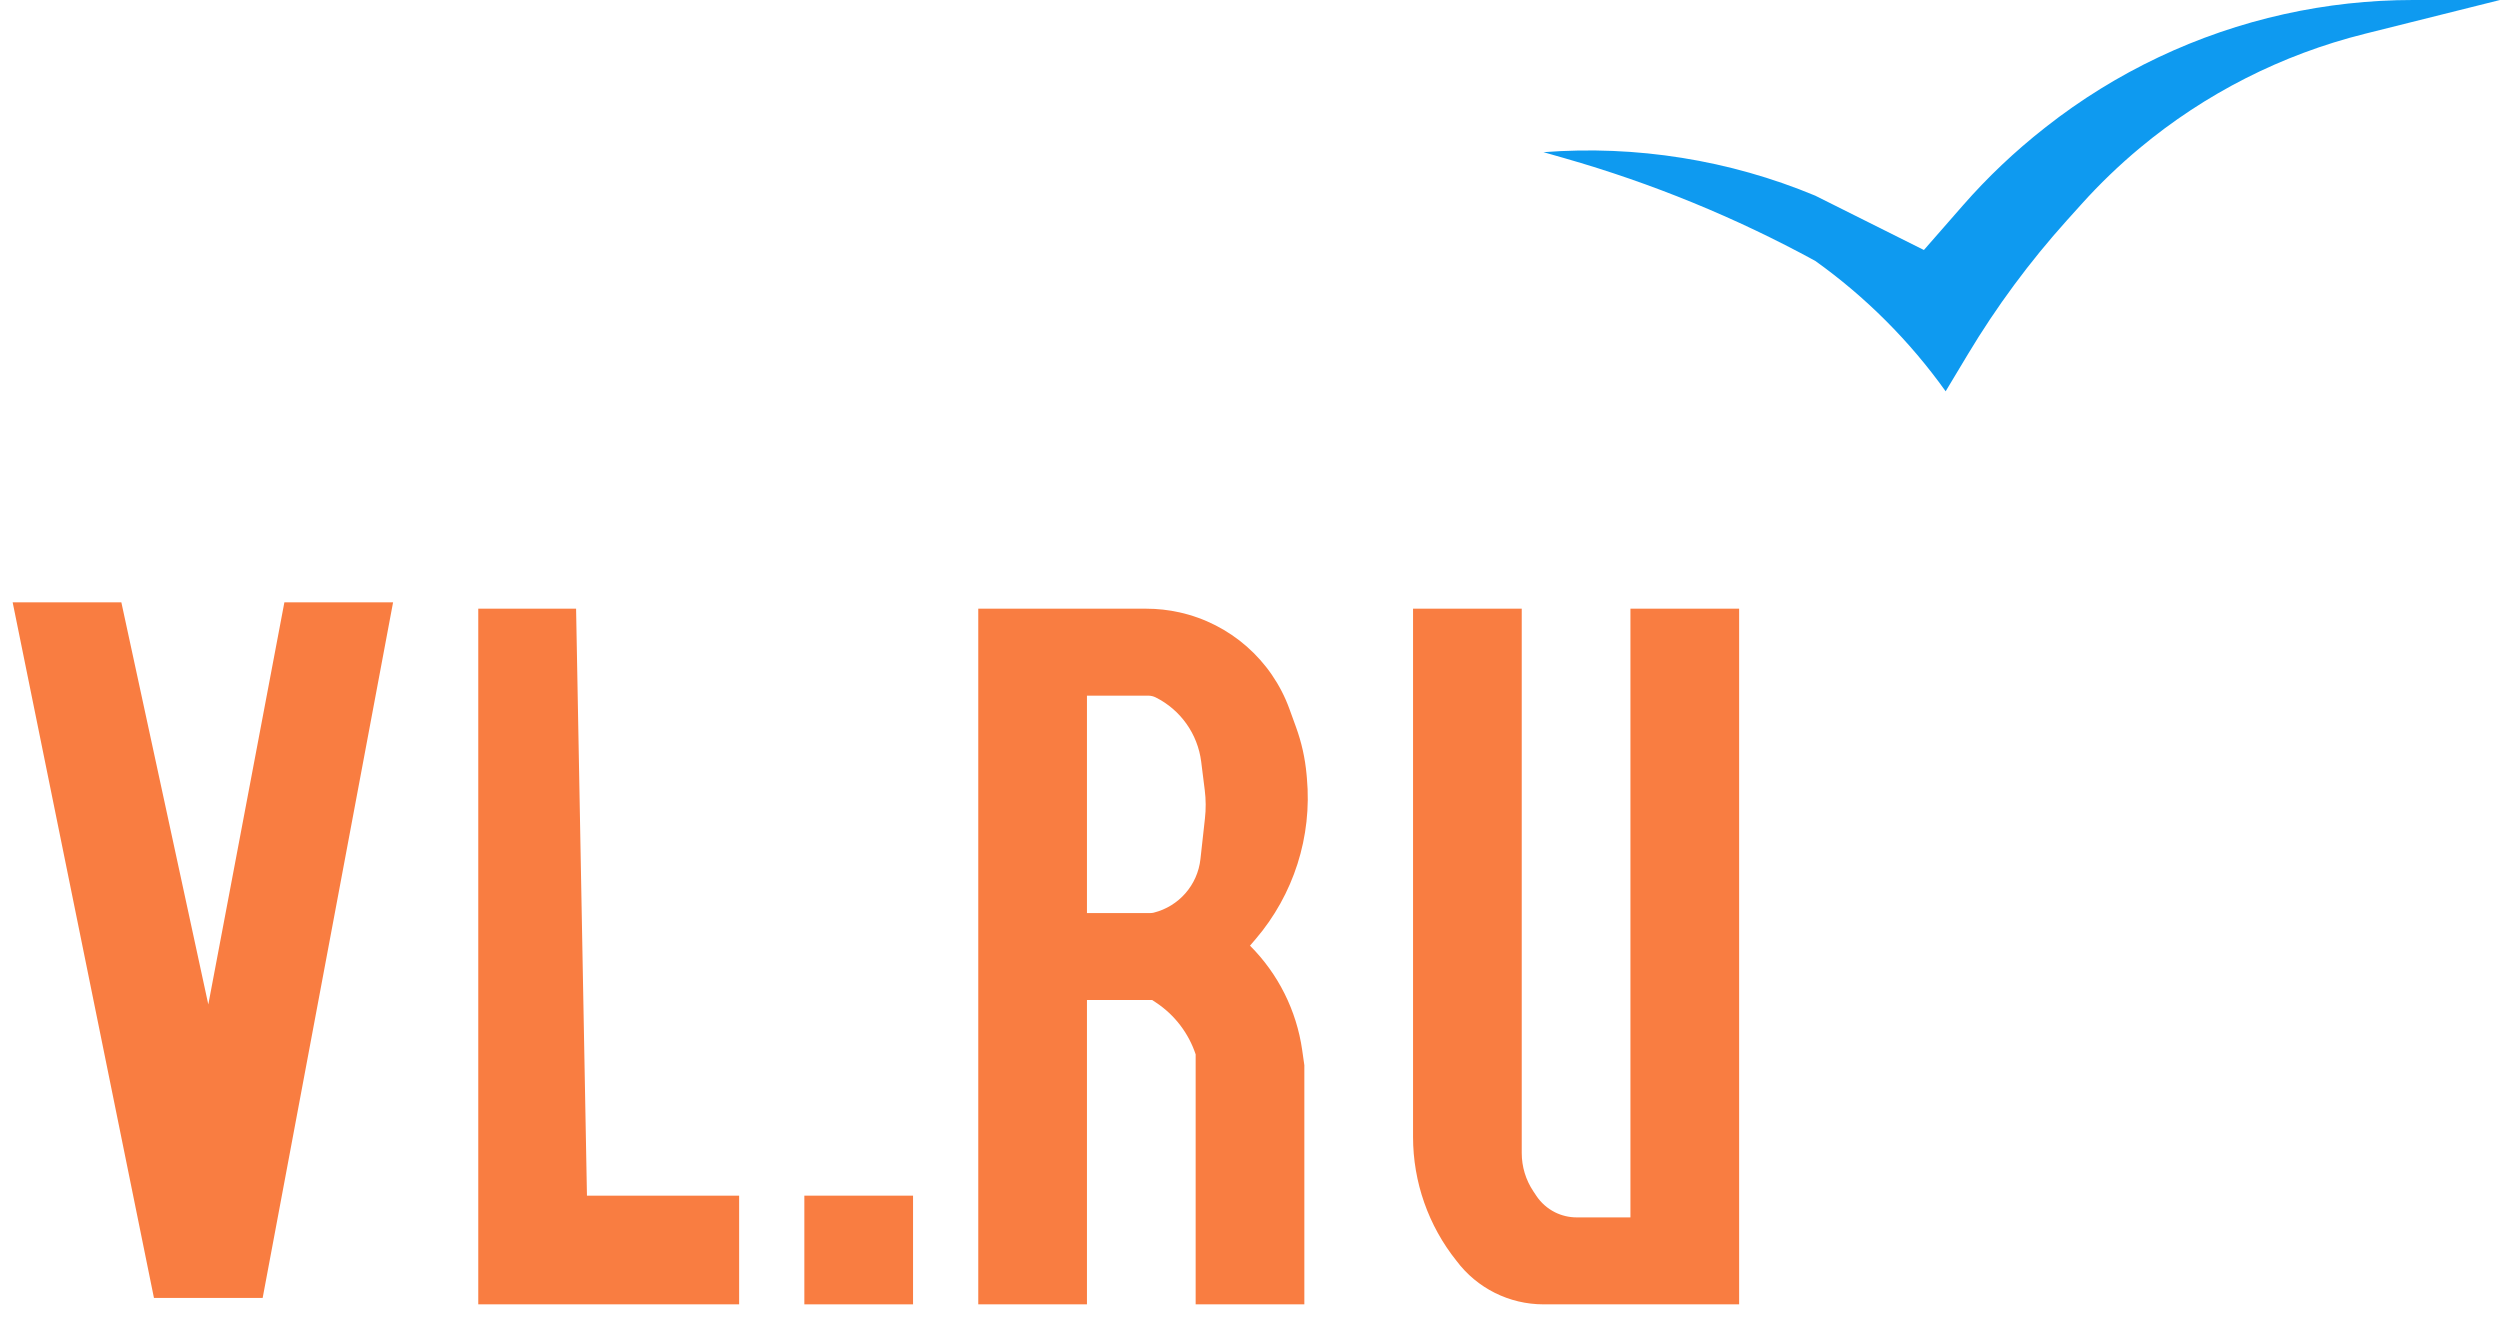 <svg width="115" height="61" viewBox="0 0 115 61" fill="none" xmlns="http://www.w3.org/2000/svg">
<path d="M0.582 27.706L5.582 27.706L9.582 46.206L13.082 27.706L18.082 27.706L12.082 59.706L7.082 59.706L0.582 27.706Z" fill="#F97D41"/>
<path d="M26.5 28H22V60H34V55H27L26.5 28Z" fill="#F97D41"/>
<path d="M37 60H42V55H37V60Z" fill="#F97D41"/>
<path fill-rule="evenodd" clip-rule="evenodd" d="M54.25 28.167C53.752 28.056 53.242 28 52.731 28H45V60H50V46H53L53.184 46.123C54.037 46.691 54.676 47.528 55 48.5V60H60V49L59.9 48.3C59.64 46.483 58.798 44.798 57.5 43.5L57.751 43.208C59.508 41.157 60.362 38.483 60.117 35.793L60.101 35.615C60.034 34.875 59.871 34.146 59.617 33.448L59.313 32.61C58.495 30.361 56.586 28.686 54.25 28.167ZM50 32V42H52.929C52.976 42 53.023 41.994 53.068 41.983C54.23 41.693 55.088 40.711 55.22 39.521L55.427 37.653C55.476 37.219 55.473 36.781 55.419 36.348L55.255 35.039C55.096 33.765 54.31 32.655 53.162 32.081C53.056 32.028 52.938 32 52.819 32H50Z" fill="#F97D41"/>
<path d="M70 28H65V52.298C65 54.371 65.705 56.382 67 58C67.944 59.259 69.426 60 71 60H80V28H75V56H72.526C72.18 56 71.839 55.919 71.529 55.765C71.183 55.591 70.887 55.33 70.672 55.008L70.533 54.799C70.185 54.278 70 53.666 70 53.04V28Z" fill="#F97D41"/>
<path d="M71.976 7.279L71 7C75.26 6.673 79.556 7.357 83.5 9L88.5 11.5L90.295 9.448C91.429 8.152 92.681 6.965 94.036 5.901L94.11 5.842C97.329 3.313 101.074 1.539 105.07 0.651C107.018 0.218 109.006 0 111.001 0H115L108.769 1.558C104.972 2.507 101.439 4.301 98.432 6.807C97.479 7.601 96.583 8.463 95.753 9.386L95.081 10.132C93.364 12.04 91.835 14.108 90.515 16.309L89.5 18C87.845 15.683 85.817 13.655 83.5 12C79.845 10.006 75.98 8.423 71.976 7.279Z" fill="#0E9AF0"/>
</svg>
